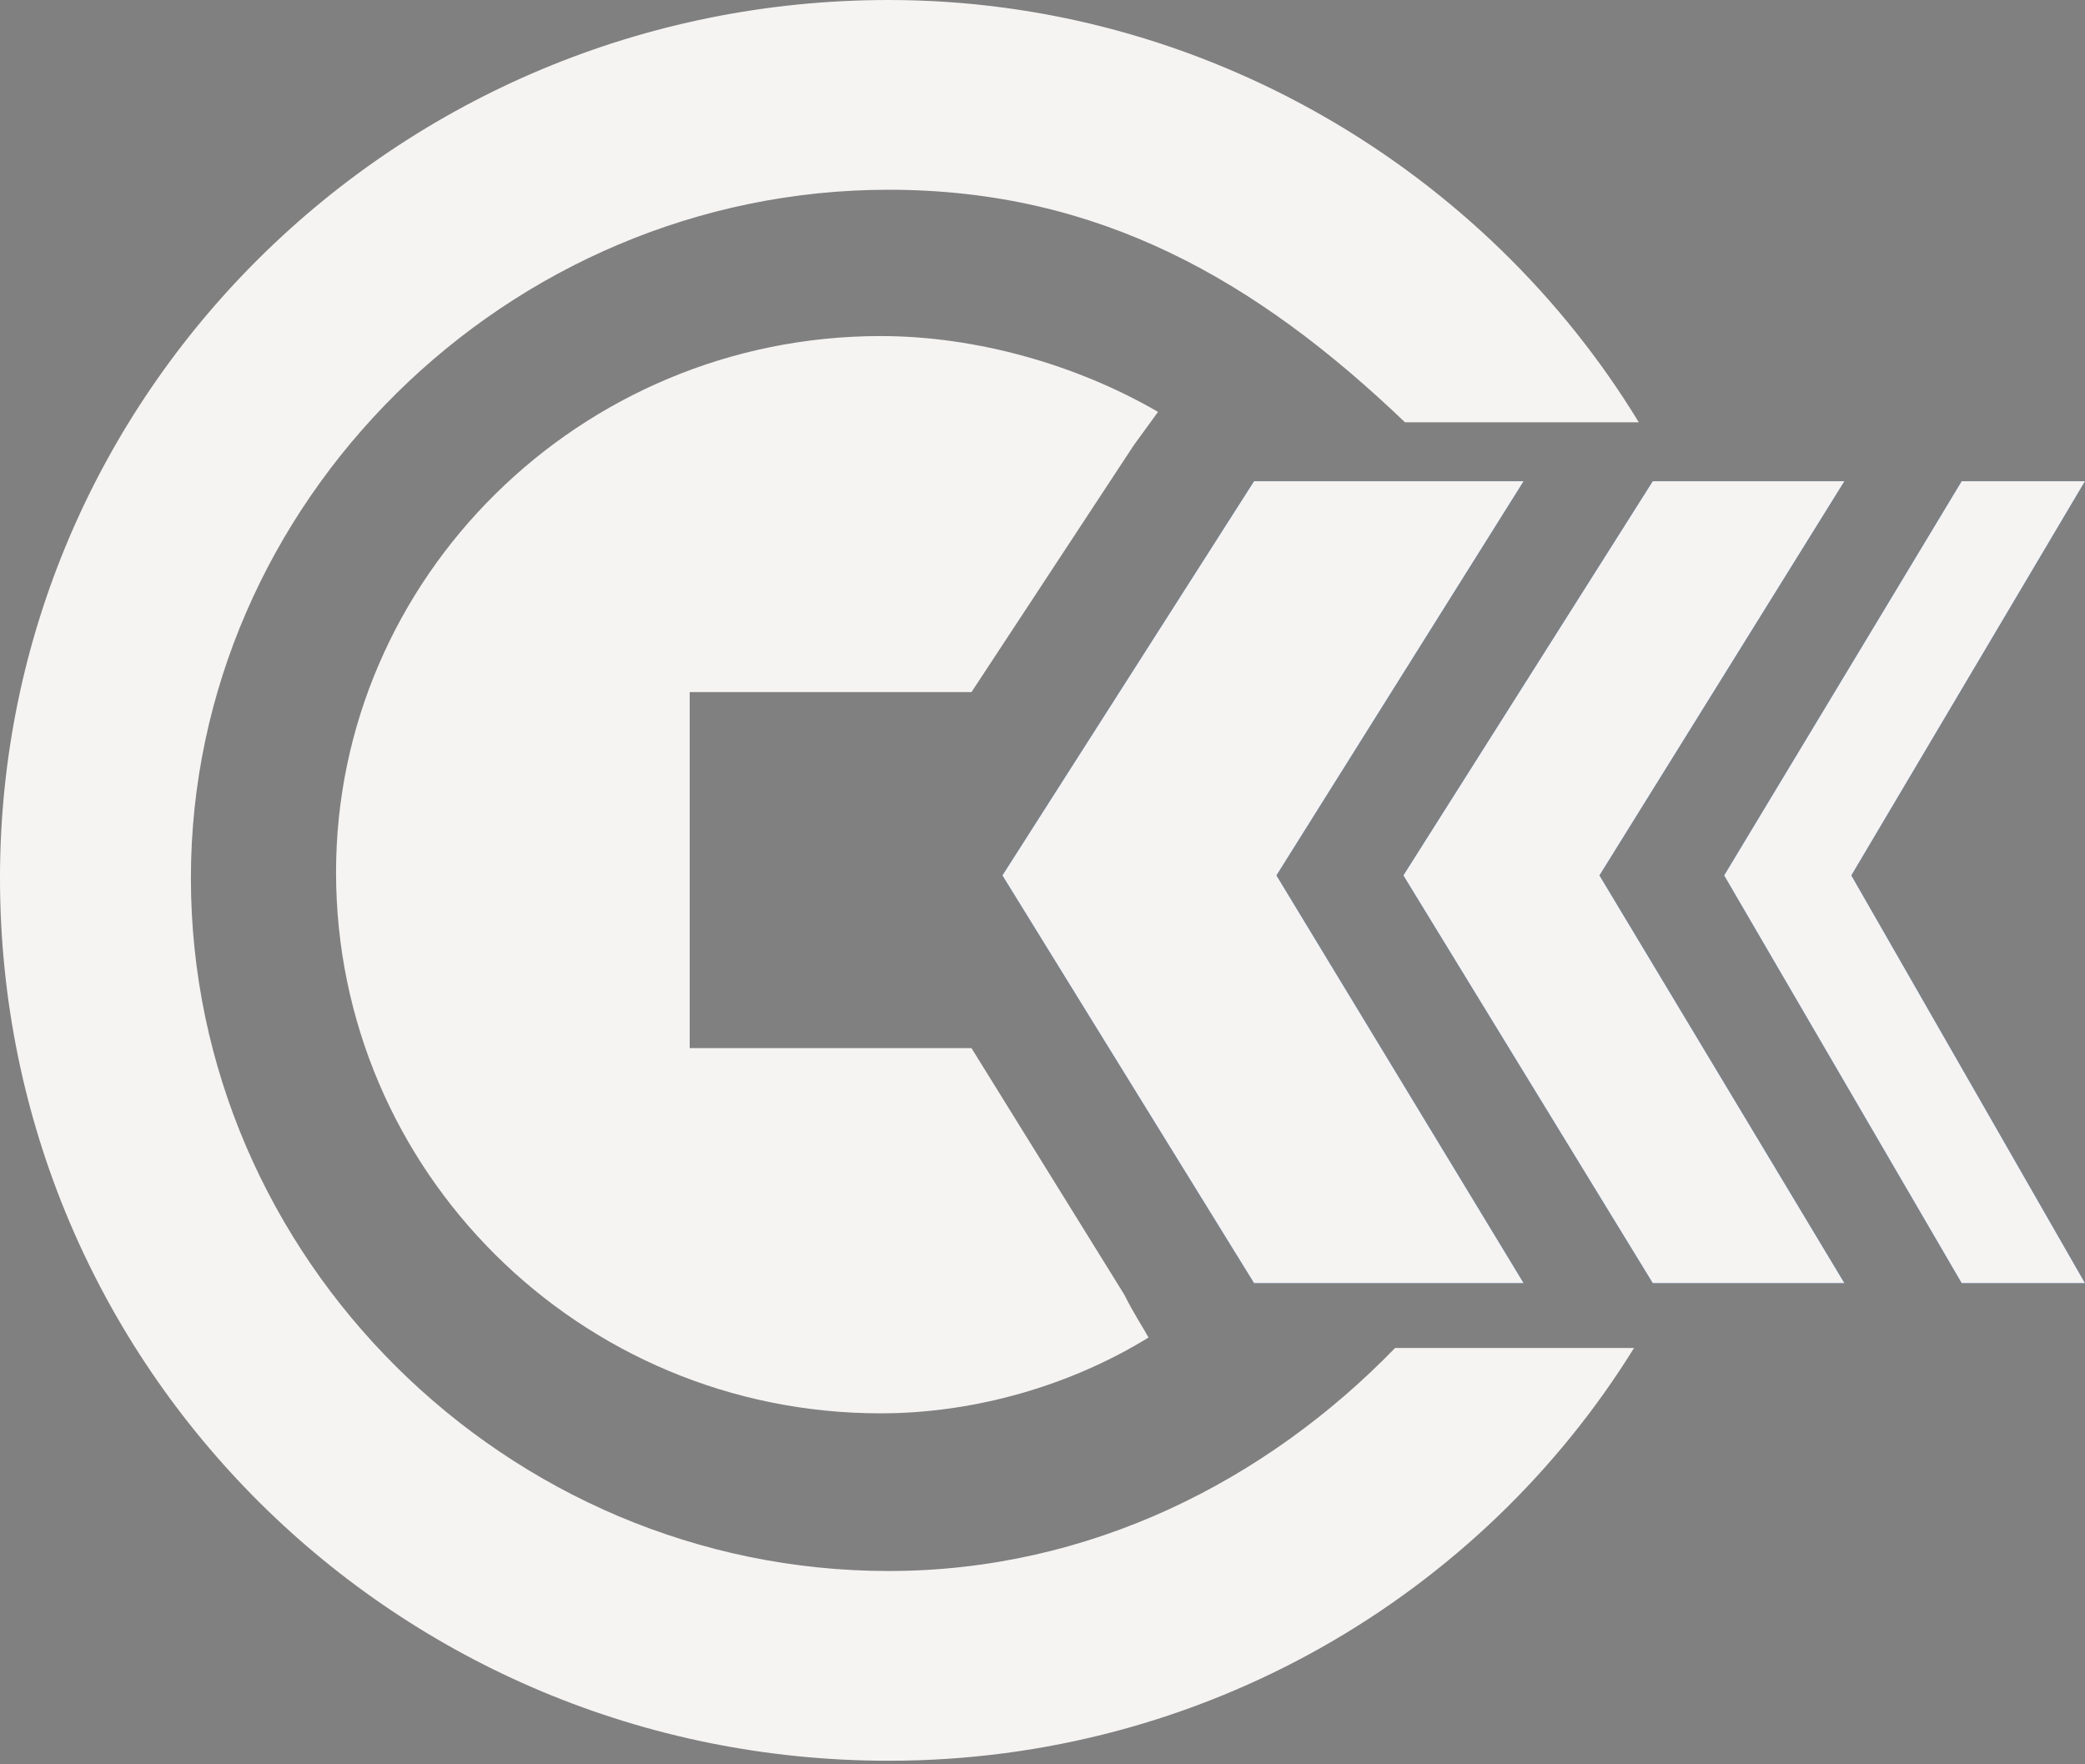 <?xml version="1.0" encoding="UTF-8"?>
<svg width="52px" height="44px" viewBox="0 0 52 44" version="1.1" xmlns="http://www.w3.org/2000/svg" xmlns:xlink="http://www.w3.org/1999/xlink">
    <rect x="0" y="0" width="52" height="44" fill="#808080" stroke="none"/>
    <!-- Generator: Sketch 55.2 (78181) - https://sketchapp.com -->
    <title>logo</title>
    <desc>Created with Sketch.</desc>
    <defs>
        <polygon id="path-1" points="31.276 12 25 21.832 31.276 32 38 32 31.835 21.832 38 12"></polygon>
        <polygon id="path-2" points="41.22 12 35 21.832 41.22 32 46 32 39.891 21.832 46 12"></polygon>
        <polygon id="path-3" points="48.924 12 43 21.832 48.924 32 52 32 46.173 21.832 52 12"></polygon>
    </defs>
    <g id="登录+错误提示页" stroke="none" stroke-width="1" fill="none" fill-rule="evenodd">
        <g id="登录样式四" transform="translate(-506, -305)">
            <g id="编组" transform="translate(-30, -19)">
                <g id="logo" transform="translate(536, 324)">
                    <path d="M22.163,-0 C30.033,-0 37.061,4.266 40.872,10.532 L40.04,10.532 L35.041,10.532 C31.339,6.989 27.41,4.732 22.163,4.732 C12.631,4.732 4.761,12.552 4.761,21.896 C4.761,31.369 12.631,39.179 22.163,39.179 C27.172,39.179 31.577,36.933 34.794,33.617 L40.753,33.617 C36.942,39.773 30.033,43.911 22.163,43.911 C9.889,43.911 -6.98412698e-05,34.091 -6.98412698e-05,21.896 C-6.98412698e-05,9.829 9.889,-0 22.163,-0" id="Fill-1" fill="#F6F3F3"></path>
                    <path d="M21.962,8.381 C24.348,8.381 26.852,9.094 28.881,10.272 L28.277,11.103 L24.229,17.26 L17.201,17.26 L17.201,26.139 L24.229,26.139 L28.04,32.287 C28.277,32.762 28.515,33.118 28.644,33.356 C26.733,34.534 24.348,35.247 21.962,35.247 C14.459,35.247 8.381,29.208 8.381,21.754 C8.381,14.419 14.459,8.381 21.962,8.381" id="Fill-1" fill="#F6F3F3"></path>
                    <g id="Fill-1">
                        <use fill="#07569E" xlink:href="#path-1"></use>
                        <use fill="#F6F3F3" xlink:href="#path-1"></use>
                    </g>
                    <g id="Fill-1">
                        <use fill="#07569E" xlink:href="#path-2"></use>
                        <use fill="#F6F3F3" xlink:href="#path-2"></use>
                    </g>
                    <g id="Fill-1">
                        <use fill="#07569E" xlink:href="#path-3"></use>
                        <use fill="#F6F3F3" xlink:href="#path-3"></use>
                    </g>
                </g>
            </g>
        </g>
    </g>
</svg>